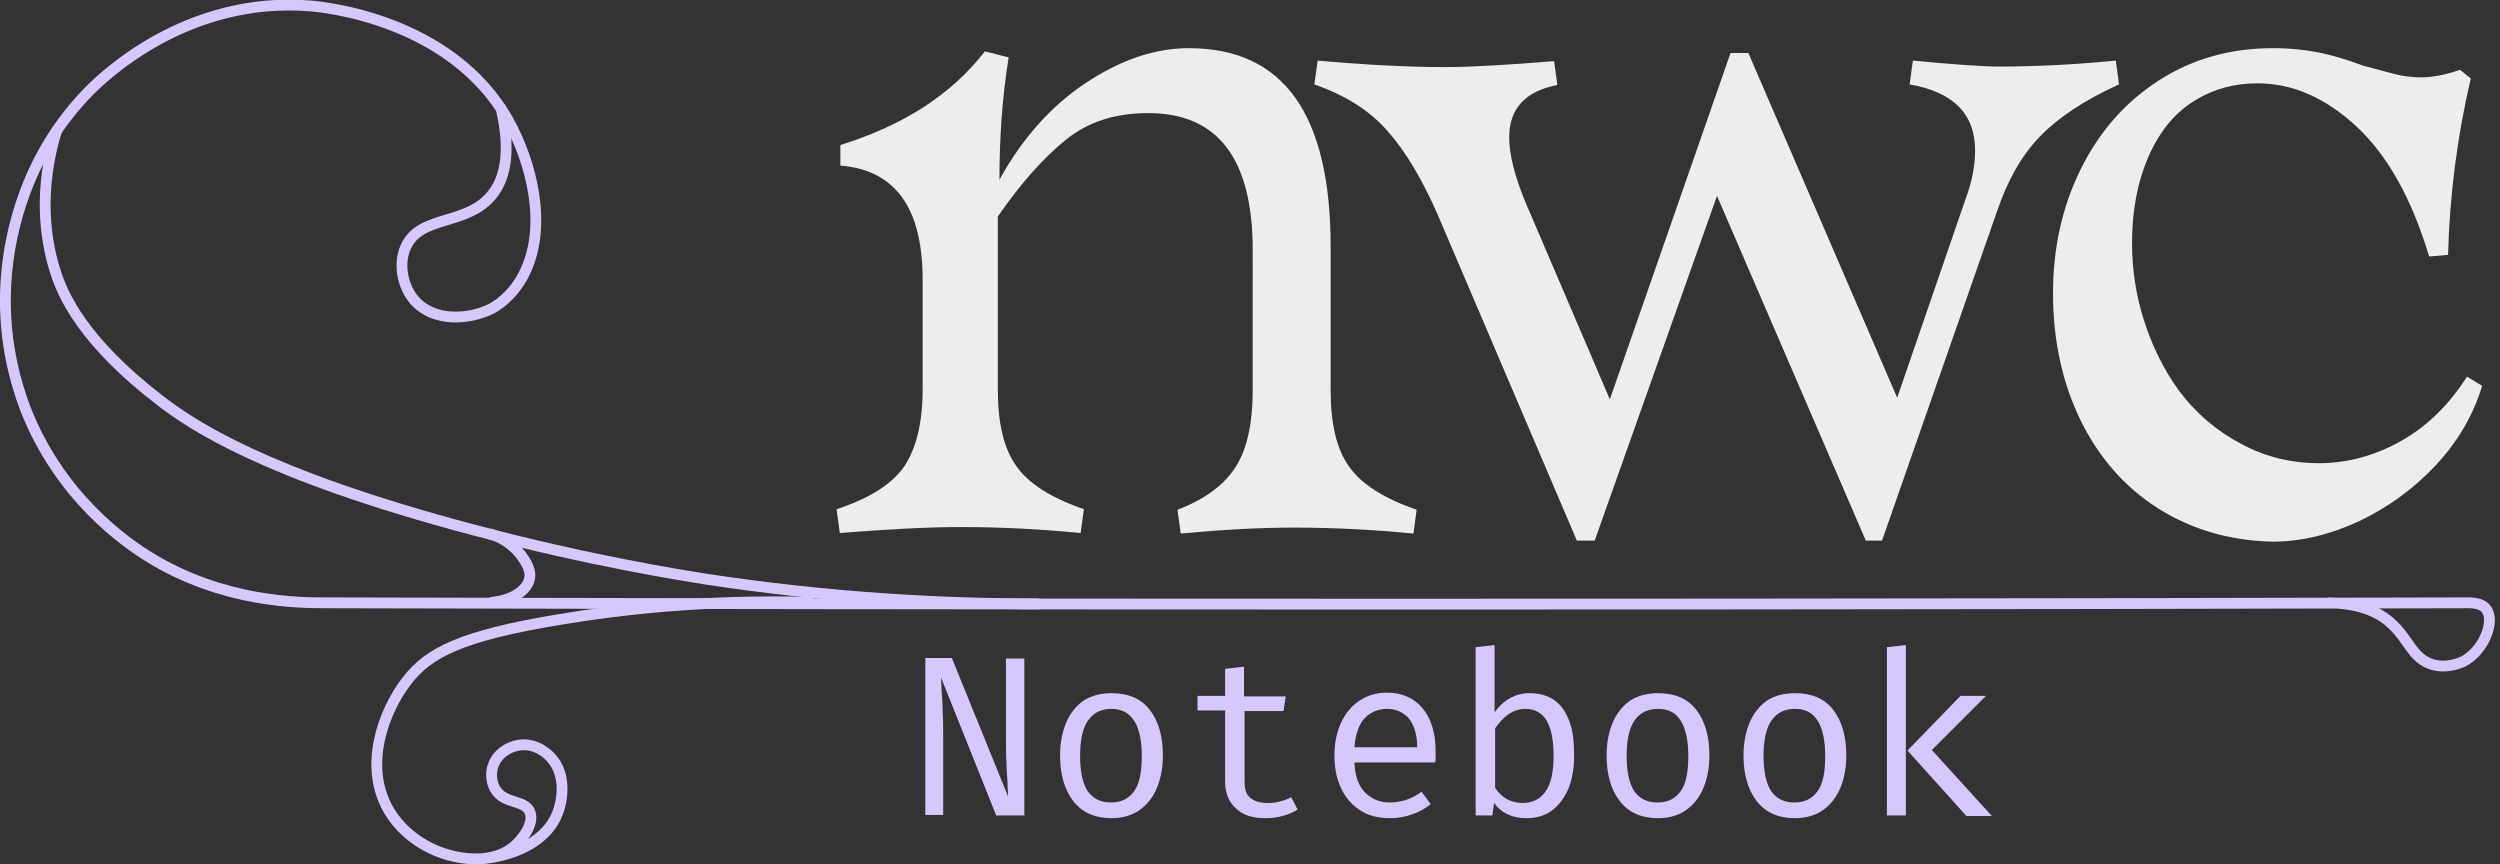 <?xml version="1.0" encoding="utf-8"?>
<!-- Generator: Adobe Illustrator 27.1.1, SVG Export Plug-In . SVG Version: 6.00 Build 0)  -->
<svg version="1.1" id="Layer_1" xmlns="http://www.w3.org/2000/svg" xmlns:xlink="http://www.w3.org/1999/xlink" x="0px" y="0px"
	 viewBox="0 0 462 159.7" style="enable-background:new 0 0 462 159.7;" xml:space="preserve">
<rect x="0" y="0" width="462" height="159.7" fill="#333333" stroke="none"/>
<style type="text/css">
	.st0{fill:#EDEDED;}
	.st1{fill:none;stroke:#D7C7FF;stroke-width:2;stroke-linecap:round;stroke-miterlimit:10;}
	.st2{fill:#D7C7FF;}
</style>
<path class="st0" d="M228.4,86.2c2.1-3.3,3.1-8.1,3.1-14.1V46.2c0-16.8-6.4-25.3-19.3-25.3c-6.1,0-11.1,1.6-15.2,4.9
	c-4.1,3.3-8.3,8-12.6,14.2v5.6V72c0,6.2,1.1,10.9,3.4,14.1c2.2,3.2,6.4,5.9,12.5,8l-0.6,4.4c-7.2-0.7-14.6-1.1-22.1-1.1
	c-6.1,0-13.5,0.4-22.4,1.1l-0.6-4.4c6.1-2,10.2-4.6,12.5-7.9c2.2-3.3,3.4-8,3.4-14.2V51.6c0-13.2-5.1-20.2-15.2-21v-3.8
	c11.6-3.6,20.5-9.3,26.7-17.3l4.4,1.1c-1.2,7.4-1.7,15-1.7,22.6c4.2-7.6,9.5-13.6,16-17.9s12.8-6.4,19-6.4
	c17.5,0,26.2,12.2,26.2,36.7v26.5c0,6.2,1.1,10.9,3.4,14.1c2.2,3.2,6.4,5.9,12.5,8l-0.6,4.4c-7.2-0.7-14.6-1.1-22.1-1.1
	c-6.5,0-13.4,0.4-20.9,1.1l-0.6-4.4C222.6,92.3,226.3,89.6,228.4,86.2z"/>
<path class="st0" d="M267.1,12.4c4.7,0,11.4-0.4,20.1-1.1l0.6,4.4c-6,1.2-8.9,4.4-8.9,9.7c0,3.1,1,7.2,3.1,12.2l15.5,36.2l22.3-64
	h3.3l27.5,63.7l12.7-36.9c1.2-3.2,1.7-6.2,1.7-8.8c0-6.7-4-10.8-12.1-12.2l0.6-4.4c7.4,0.7,12.8,1.1,16,1.1c7.1,0,14.3-0.4,21.5-1.1
	l0.6,4.4c-6.4,2.9-11.2,6.1-14.6,9.6s-6,8.1-8,14l-21.2,60.7h-3l-27.5-63.7l-22.6,63.7h-3.3L266,40.4c-3-7-6.2-12.4-9.6-16.2
	c-3.3-3.8-7.8-6.6-13.5-8.6l0.6-4.4C252.6,12,260.4,12.4,267.1,12.4z"/>
<path class="st0" d="M398.9,94c-6.2-3.9-11-9.4-14.4-16.3c-3.4-7-5.1-14.8-5.1-23.5c0-8.4,1.7-16,5.1-22.9s8.2-12.4,14.4-16.4
	c6.2-4,13.2-6,21.2-6c3.1,0,5.9,0.3,8.4,0.8s5.2,1.3,8.1,2.4c1.9,0.5,3.8,1,5.6,1.5c1.9,0.5,3.6,0.7,5.2,0.7c2.2,0,4.6-0.5,7.2-1.4
	l2,1.6c-2.5,10.7-3.9,21.5-4.2,32.6l-3.5,0.3c-3.2-10.7-7.7-18.7-13.4-24c-5.7-5.3-11.8-8-18.3-8c-4.2,0-8,1-11.3,3
	c-3.8,2.2-6.7,5.7-8.8,10.4c-2.1,4.8-3.1,10.1-3.1,16.1c0,4.8,0.7,9.6,2.2,14.3s3.6,9,6.4,12.9c3.2,4.3,7.1,7.6,11.7,10
	c4.5,2.4,9.3,3.5,14.2,3.5c5.3,0,10.4-1.4,15.2-4.1c4.8-2.7,8.9-6.7,12.2-11.9l2.8,1.7c-1.6,5.3-4.4,10.2-8.5,14.6
	s-8.8,7.8-14.2,10.4c-5.4,2.5-10.7,3.8-16.1,3.8C412.1,99.9,405.1,97.9,398.9,94z"/>
<g>
	<path class="st1" d="M430.4,111.4c6.3,0.1,9.7,2.1,11.6,3.9c3.2,2.9,3.8,6.4,7.5,7.5c2.7,0.8,5.1-0.3,5.6-0.5c4-2,6.1-7.7,4.3-9.8
		c-0.3-0.4-1.1-1.1-3.2-1.1c-188.5,0.5-358.7,0.1-395.9,0c-4.9,0-19.1,0-32.8-8.5c-4.2-2.6-16.5-11-22.9-27.6
		C3,71,0.2,62.1,1.2,50.8c0.6-7.2,3.3-21.9,15.4-34.1c2.5-2.5,17.9-17.5,40.8-15.6c2.5,0.2,26,2.5,36.5,21.1
		c4.3,7.7,7.5,19.8,2.8,28.7c-2.2,4.1-5.1,5.7-5.8,6.1c-4.1,2.1-10.7,2.6-14.3-1.5c-2.1-2.4-3.1-6.6-1.6-9.9c2.7-6,11.4-3.8,16-9.7
		c1.9-2.4,3.7-6.9,1.6-15.9"/>
	<path class="st1" d="M10.4,24.3c-1.5,5-3.7,15-0.1,26.1c1.3,4,4.9,12.6,19.4,23.7c5.5,4.2,18.8,13.5,57.7,23.8
		c21.8,5.8,38.6,8.4,42.9,9.1c23,3.5,43.8,4.6,61.4,4.6"/>
	<path class="st1" d="M91,111.3c3.8-0.4,6.6-2.3,6.9-4.6c0.2-1.6-0.9-3.1-1.6-4.1c-1.9-2.5-4.5-3.6-5.6-3.9"/>
	<path class="st1" d="M149.6,111.3c-19.2-0.5-35,1.3-46.3,3.2c-18.1,3-24.1,6.1-28.1,11.3c-4.2,5.4-8.3,15.8-3.2,24.2
		c3.5,5.7,10.3,9,16.8,8.7c0.6,0,10.9-0.7,14.1-8.1c1.2-2.8,1.7-7.5-1-10.5c-0.5-0.6-2.8-2.9-6-2.4c-1.9,0.3-4.1,1.6-4.8,3.9
		c-0.1,0.2-0.7,2.3,0.4,4.2c1.7,2.9,5.4,1.9,6.4,4.2c0.9,2.1-1.3,4.8-1.8,5.3c-2.5,3.1-6.3,3.3-7.2,3.4"/>
</g>
<g>
	<path class="st2" d="M184.1,150.7l-10.2-25.5c0,0.4,0.1,1.2,0.1,2.4c0.1,1.2,0.2,2.5,0.2,4c0.1,1.5,0.1,3,0.1,4.5v14.5H171v-29h4.9
		l10.4,25.6c0-0.4-0.1-1.2-0.1-2.2s-0.2-2.4-0.2-3.9c-0.1-1.5-0.1-3.2-0.1-4.9v-14.5h3.4v29L184.1,150.7L184.1,150.7z"/>
	<path class="st2" d="M205.4,128.1c3.1,0,5.5,1,7.1,3.1s2.4,4.9,2.4,8.4c0,2.3-0.4,4.3-1.1,6c-0.7,1.7-1.8,3.1-3.2,4.1
		s-3.2,1.5-5.2,1.5c-3.1,0-5.5-1.1-7.1-3.2c-1.6-2.1-2.4-4.9-2.4-8.4c0-2.3,0.4-4.3,1.1-6c0.7-1.7,1.8-3.1,3.2-4.1
		C201.6,128.6,203.3,128.1,205.4,128.1z M205.4,131c-1.9,0-3.3,0.7-4.3,2.1c-1,1.4-1.5,3.6-1.5,6.6c0,2.9,0.5,5.1,1.4,6.5
		c1,1.4,2.4,2.1,4.3,2.1c1.9,0,3.3-0.7,4.3-2.1c1-1.4,1.4-3.6,1.4-6.5s-0.5-5.1-1.4-6.5S207.3,131,205.4,131z"/>
	<path class="st2" d="M239.8,149.6c-0.8,0.5-1.7,0.9-2.8,1.2s-2.1,0.4-3.2,0.4c-2.4,0-4.2-0.6-5.5-1.9c-1.3-1.2-1.9-2.9-1.9-4.8
		v-13.2h-5.1v-2.7h5.1v-5l3.5-0.4v5.5h7.7l-0.4,2.7H230v13.2c0,1.2,0.3,2.2,1,2.8s1.7,1,3.3,1c0.8,0,1.6-0.1,2.3-0.3s1.4-0.4,2-0.8
		L239.8,149.6z"/>
	<path class="st2" d="M250.3,140.9c0.1,2.6,0.8,4.4,2,5.6c1.3,1.2,2.7,1.8,4.5,1.8c1.1,0,2.2-0.2,3.1-0.5s1.9-0.8,2.8-1.5l1.7,2.3
		c-1,0.8-2.2,1.5-3.5,1.9c-1.3,0.5-2.7,0.7-4.1,0.7c-2.2,0-4-0.5-5.5-1.5s-2.7-2.3-3.5-4.1c-0.8-1.7-1.2-3.7-1.2-6
		c0-2.2,0.4-4.2,1.2-6c0.8-1.7,1.9-3.1,3.4-4.1s3.2-1.5,5.1-1.5c2.8,0,5,1,6.6,2.9s2.4,4.6,2.4,8c0,0.4,0,0.7,0,1.1
		c0,0.3,0,0.6-0.1,0.9L250.3,140.9L250.3,140.9z M256.3,131c-1.6,0-3,0.6-4.1,1.7c-1.1,1.2-1.7,3-1.9,5.4h11.6
		c0-2.4-0.6-4.2-1.6-5.4C259.3,131.6,257.9,131,256.3,131z"/>
	<path class="st2" d="M276.3,131.5c0.8-1.1,1.7-1.9,2.8-2.5c1.1-0.6,2.2-0.9,3.5-0.9c2,0,3.6,0.5,4.8,1.4s2.1,2.3,2.7,4
		s0.8,3.8,0.8,6.1c0,2.2-0.3,4.2-1,6c-0.7,1.7-1.7,3.1-3,4.1s-2.9,1.5-4.8,1.5c-2.6,0-4.6-0.9-6-2.8l-0.3,2.3h-3.1v-31.1l3.5-0.4
		v12.3H276.3z M281.3,148.4c1.9,0,3.3-0.7,4.3-2.1c1-1.4,1.5-3.6,1.5-6.6c0-5.8-1.7-8.7-5.2-8.7c-1.2,0-2.3,0.4-3.3,1.1
		c-0.9,0.7-1.7,1.6-2.3,2.5v11c0.6,0.9,1.3,1.6,2.2,2.1C279.3,148.1,280.3,148.4,281.3,148.4z"/>
	<path class="st2" d="M306.4,128.1c3.1,0,5.5,1,7.1,3.1s2.4,4.9,2.4,8.4c0,2.3-0.4,4.3-1.1,6s-1.8,3.1-3.2,4.1
		c-1.4,1-3.2,1.5-5.2,1.5c-3.1,0-5.5-1.1-7.1-3.2c-1.6-2.1-2.4-4.9-2.4-8.4c0-2.3,0.4-4.3,1.1-6s1.8-3.1,3.2-4.1
		C302.6,128.6,304.3,128.1,306.4,128.1z M306.4,131c-1.9,0-3.3,0.7-4.3,2.1c-1,1.4-1.5,3.6-1.5,6.6c0,2.9,0.5,5.1,1.4,6.5
		c1,1.4,2.4,2.1,4.3,2.1s3.3-0.7,4.3-2.1s1.4-3.6,1.4-6.5s-0.5-5.1-1.4-6.5C309.7,131.7,308.3,131,306.4,131z"/>
	<path class="st2" d="M331.7,128.1c3.1,0,5.5,1,7.1,3.1s2.4,4.9,2.4,8.4c0,2.3-0.4,4.3-1.1,6s-1.8,3.1-3.2,4.1
		c-1.4,1-3.2,1.5-5.2,1.5c-3.1,0-5.5-1.1-7.1-3.2c-1.6-2.1-2.4-4.9-2.4-8.4c0-2.3,0.4-4.3,1.1-6s1.8-3.1,3.2-4.1
		C327.8,128.6,329.6,128.1,331.7,128.1z M331.7,131c-1.9,0-3.3,0.7-4.3,2.1c-1,1.4-1.5,3.6-1.5,6.6c0,2.9,0.5,5.1,1.4,6.5
		c1,1.4,2.4,2.1,4.3,2.1s3.3-0.7,4.3-2.1s1.4-3.6,1.4-6.5s-0.5-5.1-1.4-6.5C335,131.7,333.6,131,331.7,131z"/>
	<path class="st2" d="M352.2,119.2v31.5h-3.5v-31.1L352.2,119.2z M367,128.6l-10,10l11.1,12.2h-4.7l-10.9-12.1l9.8-10.1L367,128.6
		L367,128.6z"/>
</g>
</svg>
